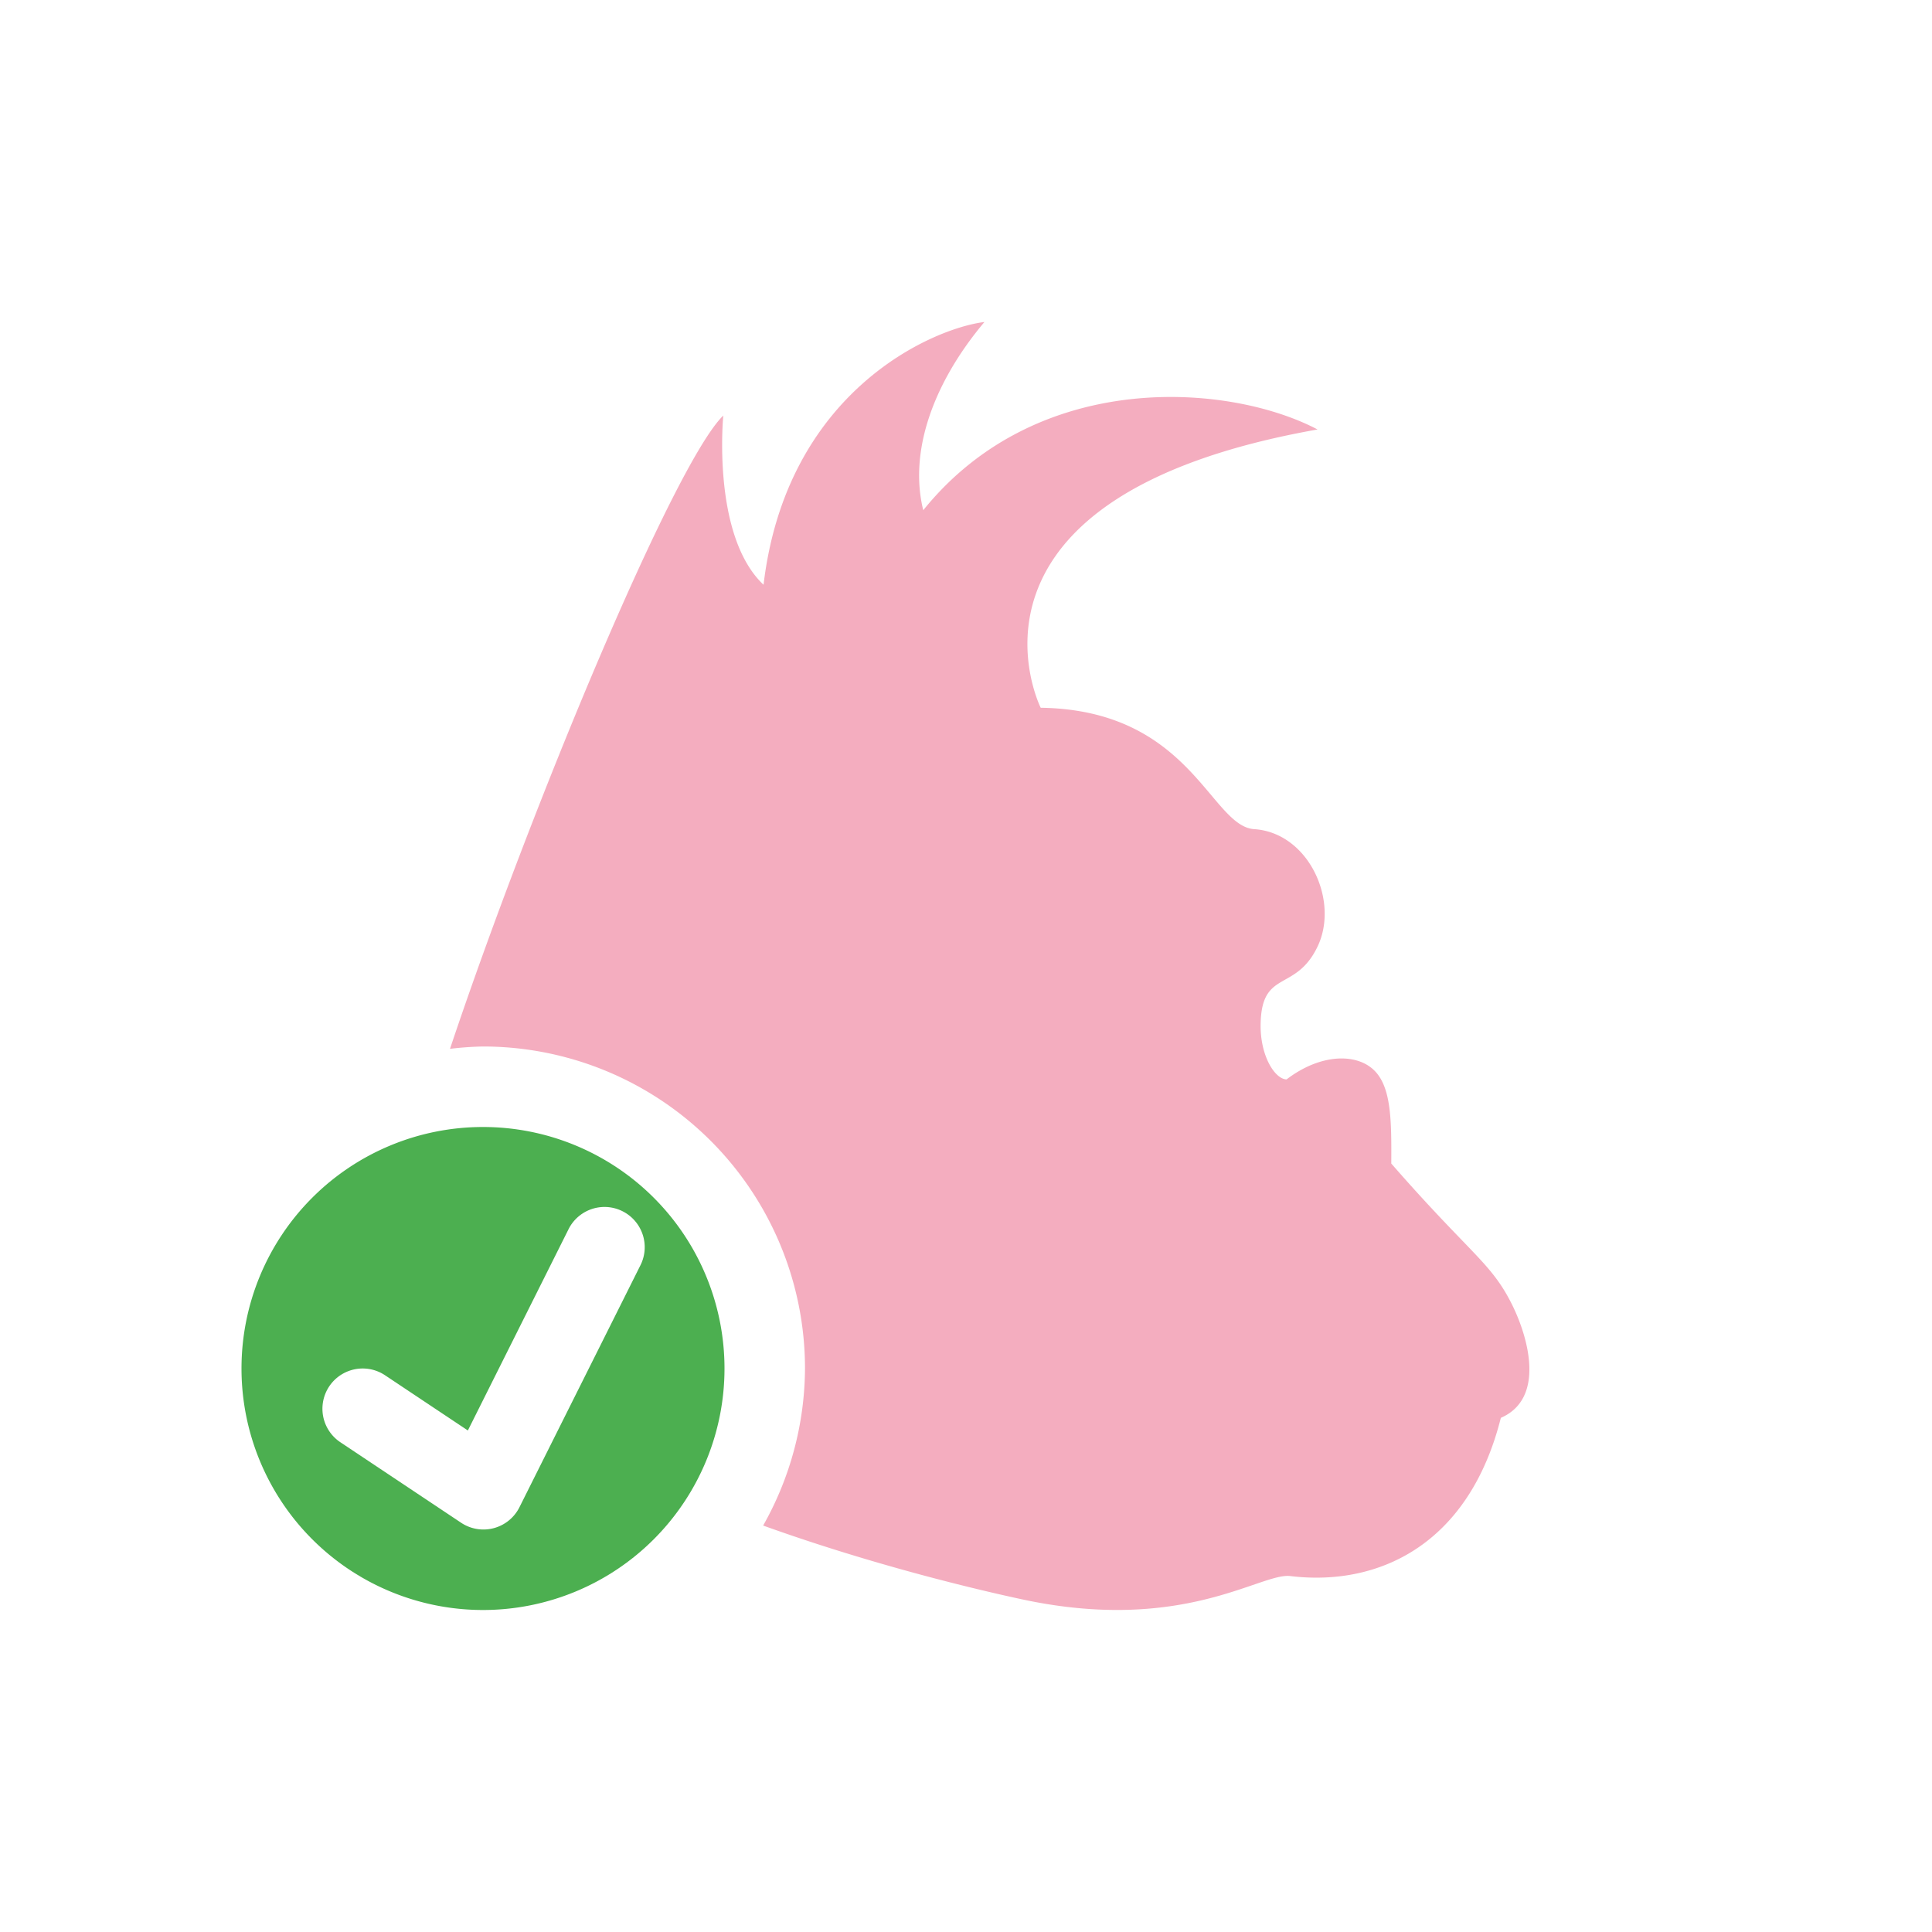 <svg xmlns="http://www.w3.org/2000/svg" width="24" height="24" version="1.1">
 <defs>
  <style id="current-color-scheme" type="text/css">
   .ColorScheme-Text { color:#f4adbf; } .ColorScheme-Highlight { color:#4285f4; } .ColorScheme-NeutralText { color:#ff9800; } .ColorScheme-PositiveText { color:#4caf50; } .ColorScheme-NegativeText { color:#f44336; }
  </style>
 </defs>
 <path style="fill:currentColor" class="ColorScheme-PositiveText" d="m 6,14 a 3,3 0 0 0 -3,3 3,3 0 0 0 3,3 3,3 0 0 0 3,-3 3,3 0 0 0 -3,-3 z m 1.482,0.994 a 0.5,0.5 0 0 1 0.471,0.729 l -1.5,3 a 0.5,0.5 0 0 1 -0.725,0.193 l -1.5,-1 A 0.5,0.5 0 1 1 4.783,17.084 L 5.812,17.77 7.059,15.277 a 0.5,0.5 0 0 1 0.424,-0.283 z"/>
 <path style="fill:currentColor" class="ColorScheme-Text" d="m 12.229,4 c -0.639,0.078 -2.458,0.853 -2.744,3.264 -0.647,-0.609 -0.5,-2.102 -0.5,-2.102 C 8.38,5.748 6.6,10.012 5.59,13.029 A 4,4 0 0 1 6,13 a 4,4 0 0 1 4,4 4,4 0 0 1 -0.52,1.951 c 1.366,0.491 2.657,0.797 3.223,0.918 1.991,0.426 2.951,-0.33 3.322,-0.291 1.112,0.136 2.226,-0.401 2.619,-1.965 0.548,-0.238 0.348,-0.98 0.145,-1.395 -0.263,-0.535 -0.51,-0.623 -1.506,-1.764 0.003,-0.534 0.002,-0.956 -0.219,-1.164 -0.221,-0.208 -0.663,-0.201 -1.082,0.119 -0.148,-0.005 -0.331,-0.299 -0.322,-0.693 0.014,-0.678 0.434,-0.387 0.707,-0.957 0.273,-0.57 -0.111,-1.415 -0.787,-1.459 -0.545,-0.036 -0.788,-1.48 -2.65,-1.508 h -0.002 c -0.007,-0.013 -1.295,-2.618 3.439,-3.457 C 15.266,4.757 12.889,4.578 11.469,6.338 11.286,5.598 11.603,4.744 12.229,4 Z"/>
</svg>
